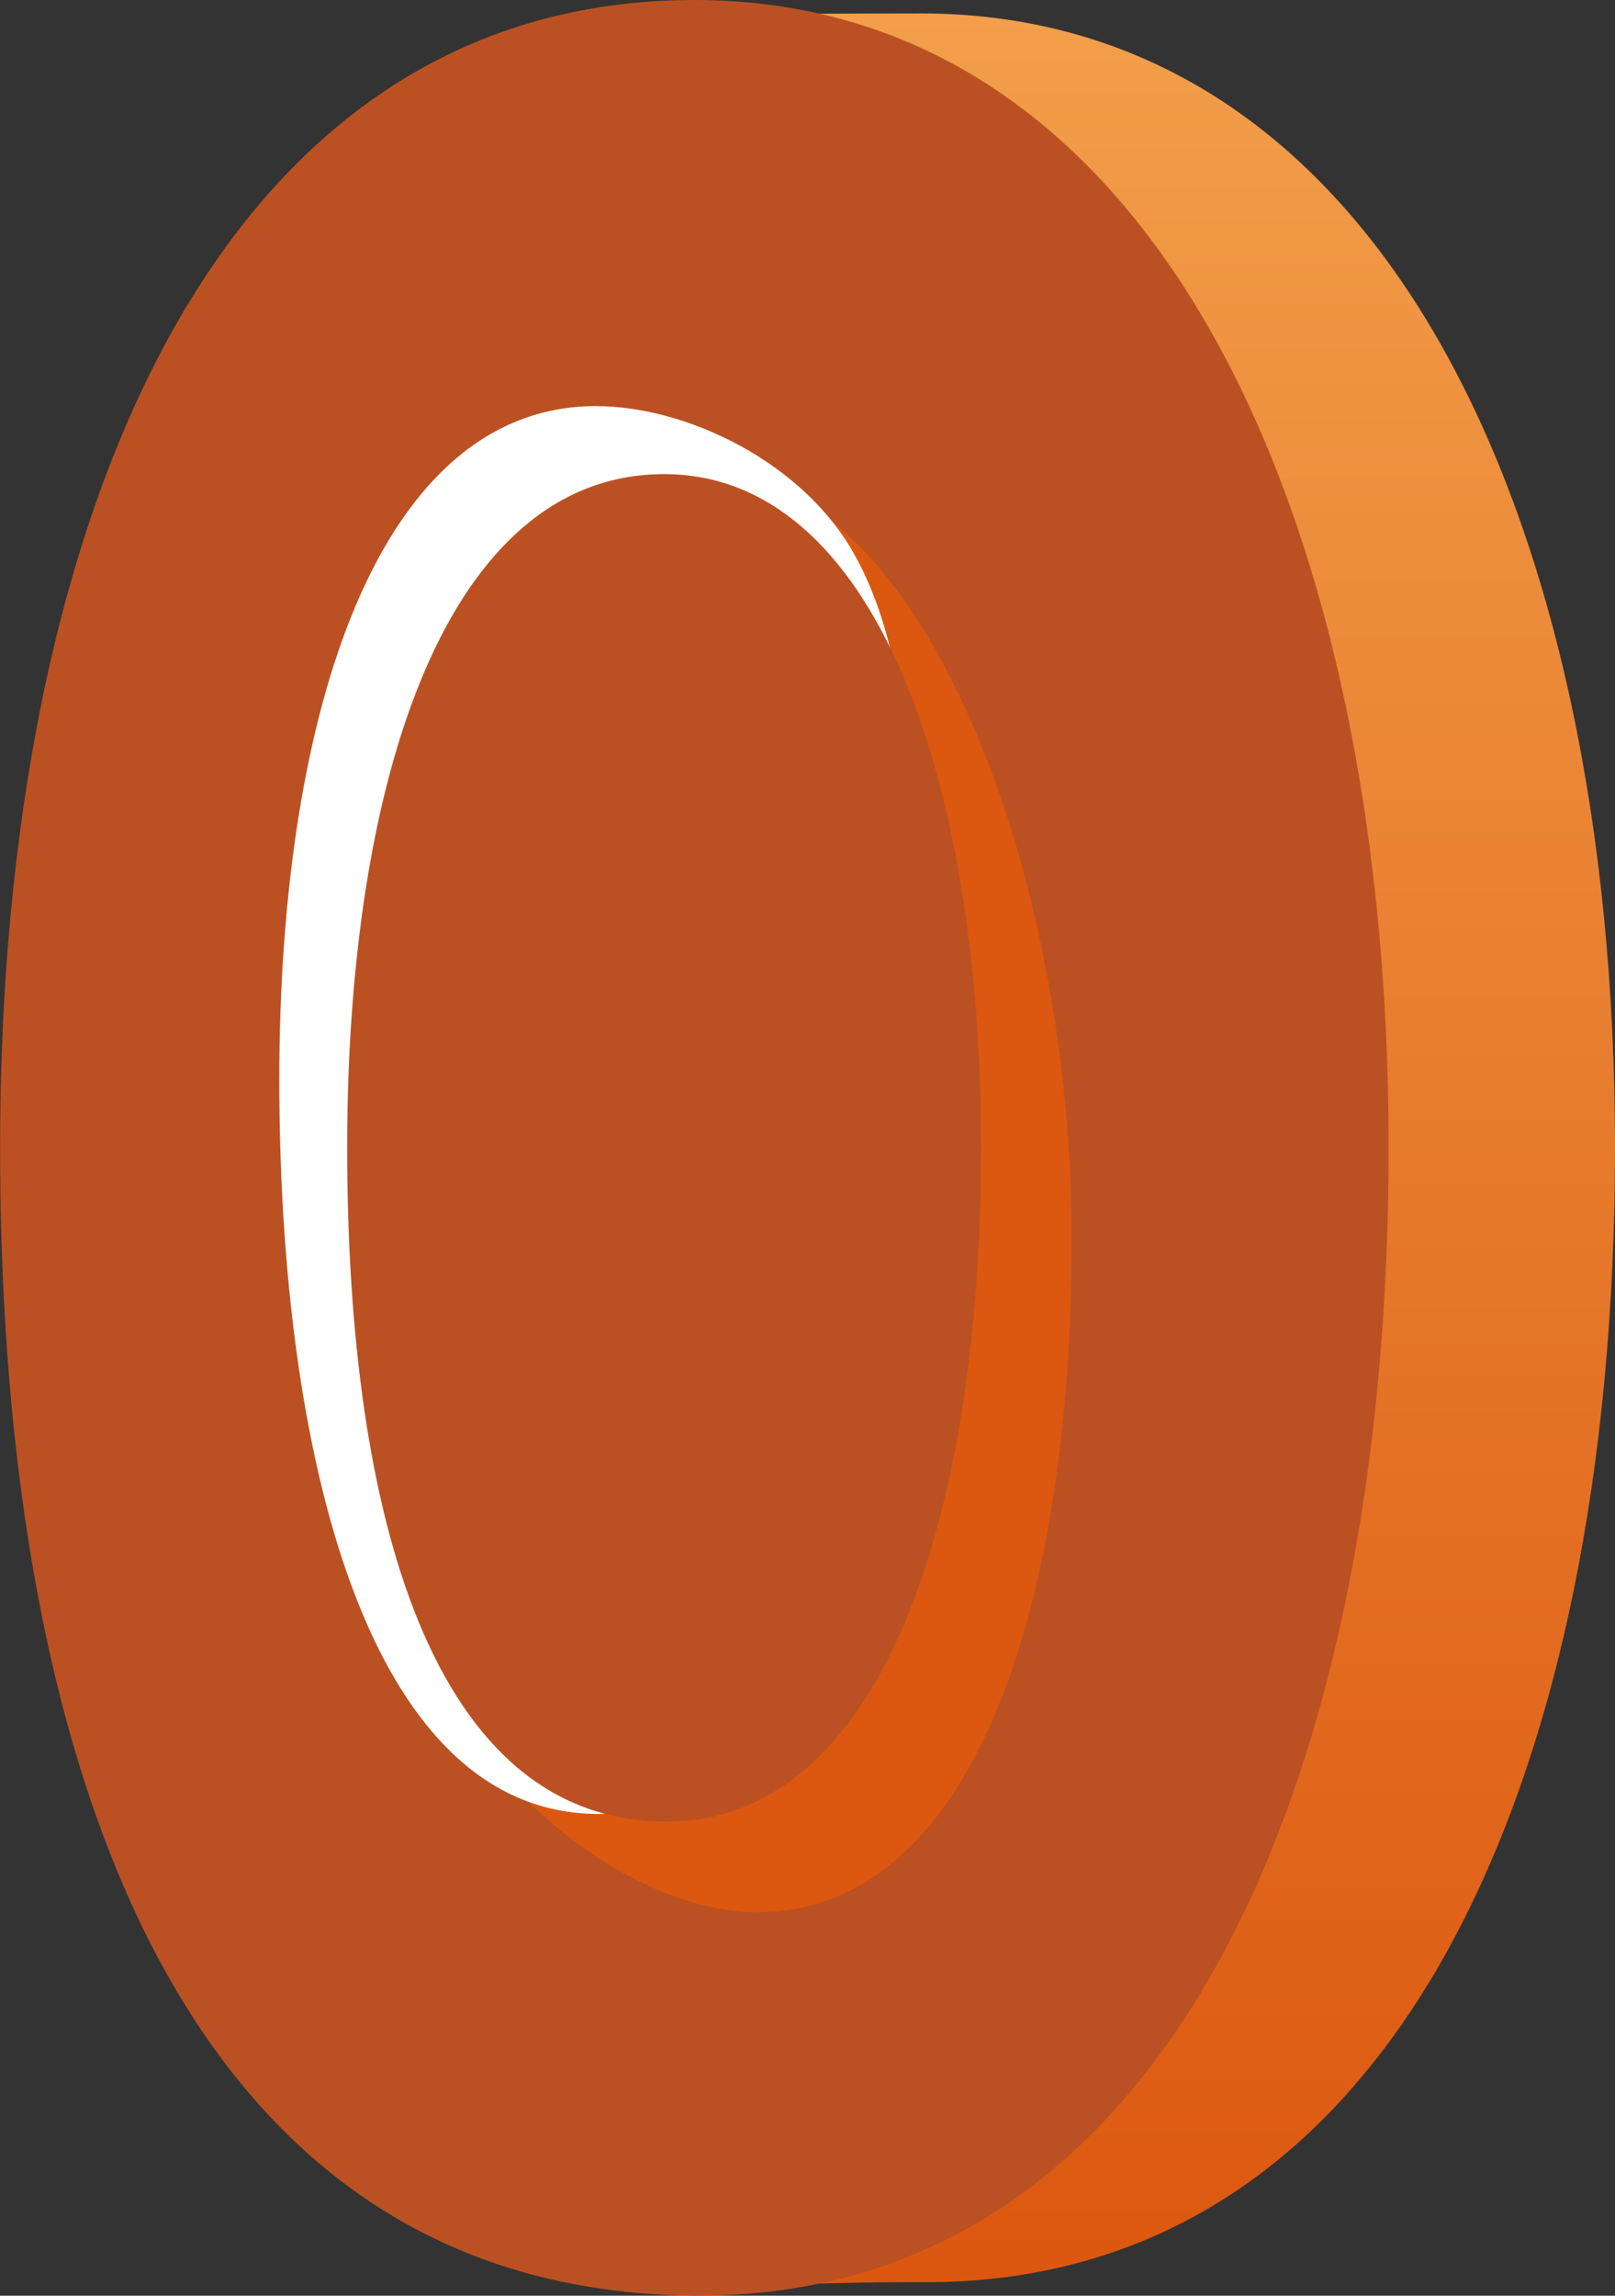 <svg version="1.1" xmlns="http://www.w3.org/2000/svg" xmlns:xlink="http://www.w3.org/1999/xlink" width="21.203" height="30.121" viewBox="0,0,21.203,30.121"><rect x="0" y="0" width="21.203" height="30.121" fill="#333333" stroke="none"/><defs><linearGradient x1="241.3" y1="168.654" x2="241.3" y2="198.52" gradientUnits="userSpaceOnUse" id="color-1"><stop offset="0" stop-color="#f29e4a"/><stop offset="1" stop-color="#dc570f"/></linearGradient></defs><g transform="translate(-229.212,-168.478)"><g data-paper-data="{&quot;isPaintingLayer&quot;:true}" fill-rule="nonzero" stroke="#000000" stroke-width="0" stroke-linecap="butt" stroke-linejoin="miter" stroke-miterlimit="10" stroke-dasharray="" stroke-dashoffset="0" style="mix-blend-mode: normal"><g><path d="M241.3,168.654c6.025,0 9.115,6.567 9.115,14.884c0,8.317 -2.894,14.932 -9.115,14.884c-1.37,-0.007 -3.524,0.098 -3.524,0.098c0,0 -5.591,-7.878 -5.591,-14.982c0,-6.908 5.018,-14.857 5.018,-14.857c0,0 2.539,-0.027 4.098,-0.027z" fill="url(#color-1)"/><path d="M238.328,168.478c6.025,0 9.115,6.743 9.115,15.06c0,8.318 -2.894,15.108 -9.115,15.06c-6.622,-0.051 -9.115,-6.743 -9.115,-15.06c0,-8.318 2.892,-15.06 9.115,-15.06z" fill="#bb5122"/><path d="M238.526,174.699c2.751,0 4.756,5.147 4.756,10.029c0,4.882 -1.321,8.868 -4.161,8.84c-1.426,-0.014 -3.225,-1.291 -3.89,-2.73c-0.746,-1.613 -0.271,-3.53 -0.271,-6.109c0,-4.882 0.726,-10.029 3.567,-10.029z" fill="#dc570f"/><path d="M237.04,173.807c1.178,0 2.704,0.725 3.385,1.938c0.909,1.62 0.776,4.11 0.776,6.901c0,4.882 -1.321,9.66 -4.161,9.632c-3.023,-0.03 -4.161,-4.75 -4.161,-9.632c0,-4.882 1.32,-8.84 4.161,-8.84z" fill="#ffffff"/><path d="M237.931,174.699c2.751,0 4.161,3.958 4.161,8.84c0,4.882 -1.321,8.868 -4.161,8.84c-3.023,-0.03 -4.161,-3.958 -4.161,-8.84c0,-4.882 1.32,-8.84 4.161,-8.84z" fill="#bb5122"/></g></g></g></svg>